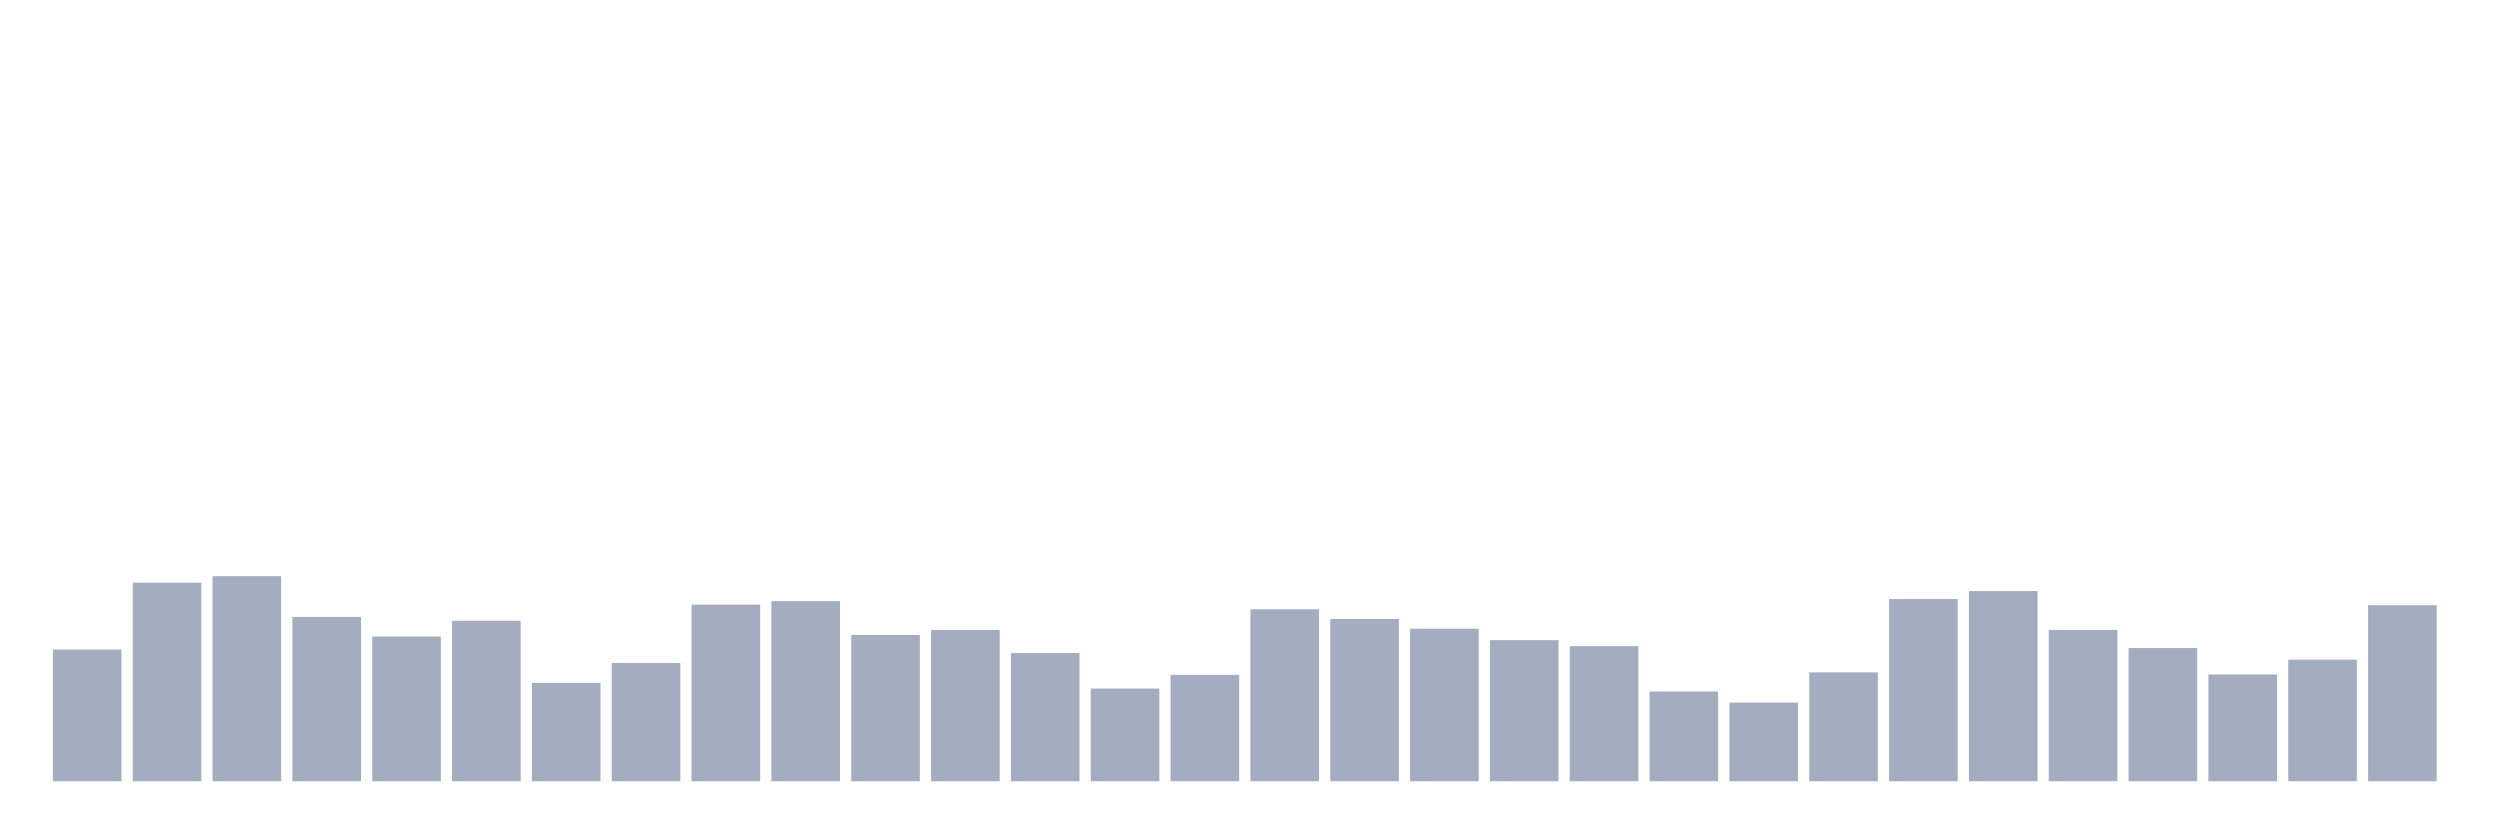 <svg xmlns="http://www.w3.org/2000/svg" viewBox="0 0 480 160"><g transform="translate(10,10)"><rect class="bar" x="0.153" width="13.175" y="114.719" height="25.281" fill="rgb(164,173,192)"></rect><rect class="bar" x="15.482" width="13.175" y="101.874" height="38.126" fill="rgb(164,173,192)"></rect><rect class="bar" x="30.81" width="13.175" y="100.627" height="39.373" fill="rgb(164,173,192)"></rect><rect class="bar" x="46.138" width="13.175" y="108.45" height="31.55" fill="rgb(164,173,192)"></rect><rect class="bar" x="61.466" width="13.175" y="112.208" height="27.792" fill="rgb(164,173,192)"></rect><rect class="bar" x="76.794" width="13.175" y="109.185" height="30.815" fill="rgb(164,173,192)"></rect><rect class="bar" x="92.123" width="13.175" y="121.108" height="18.892" fill="rgb(164,173,192)"></rect><rect class="bar" x="107.451" width="13.175" y="117.299" height="22.701" fill="rgb(164,173,192)"></rect><rect class="bar" x="122.779" width="13.175" y="106.093" height="33.907" fill="rgb(164,173,192)"></rect><rect class="bar" x="138.107" width="13.175" y="105.41" height="34.59" fill="rgb(164,173,192)"></rect><rect class="bar" x="153.436" width="13.175" y="111.918" height="28.082" fill="rgb(164,173,192)"></rect><rect class="bar" x="168.764" width="13.175" y="110.944" height="29.056" fill="rgb(164,173,192)"></rect><rect class="bar" x="184.092" width="13.175" y="115.386" height="24.614" fill="rgb(164,173,192)"></rect><rect class="bar" x="199.42" width="13.175" y="122.201" height="17.799" fill="rgb(164,173,192)"></rect><rect class="bar" x="214.748" width="13.175" y="119.571" height="20.429" fill="rgb(164,173,192)"></rect><rect class="bar" x="230.077" width="13.175" y="106.981" height="33.019" fill="rgb(164,173,192)"></rect><rect class="bar" x="245.405" width="13.175" y="108.843" height="31.157" fill="rgb(164,173,192)"></rect><rect class="bar" x="260.733" width="13.175" y="110.722" height="29.278" fill="rgb(164,173,192)"></rect><rect class="bar" x="276.061" width="13.175" y="112.909" height="27.091" fill="rgb(164,173,192)"></rect><rect class="bar" x="291.39" width="13.175" y="114.053" height="25.947" fill="rgb(164,173,192)"></rect><rect class="bar" x="306.718" width="13.175" y="122.765" height="17.235" fill="rgb(164,173,192)"></rect><rect class="bar" x="322.046" width="13.175" y="124.883" height="15.117" fill="rgb(164,173,192)"></rect><rect class="bar" x="337.374" width="13.175" y="119.092" height="20.908" fill="rgb(164,173,192)"></rect><rect class="bar" x="352.702" width="13.175" y="105.017" height="34.983" fill="rgb(164,173,192)"></rect><rect class="bar" x="368.031" width="13.175" y="103.48" height="36.52" fill="rgb(164,173,192)"></rect><rect class="bar" x="383.359" width="13.175" y="110.944" height="29.056" fill="rgb(164,173,192)"></rect><rect class="bar" x="398.687" width="13.175" y="114.429" height="25.571" fill="rgb(164,173,192)"></rect><rect class="bar" x="414.015" width="13.175" y="119.502" height="20.498" fill="rgb(164,173,192)"></rect><rect class="bar" x="429.344" width="13.175" y="116.65" height="23.35" fill="rgb(164,173,192)"></rect><rect class="bar" x="444.672" width="13.175" y="106.196" height="33.804" fill="rgb(164,173,192)"></rect></g></svg>